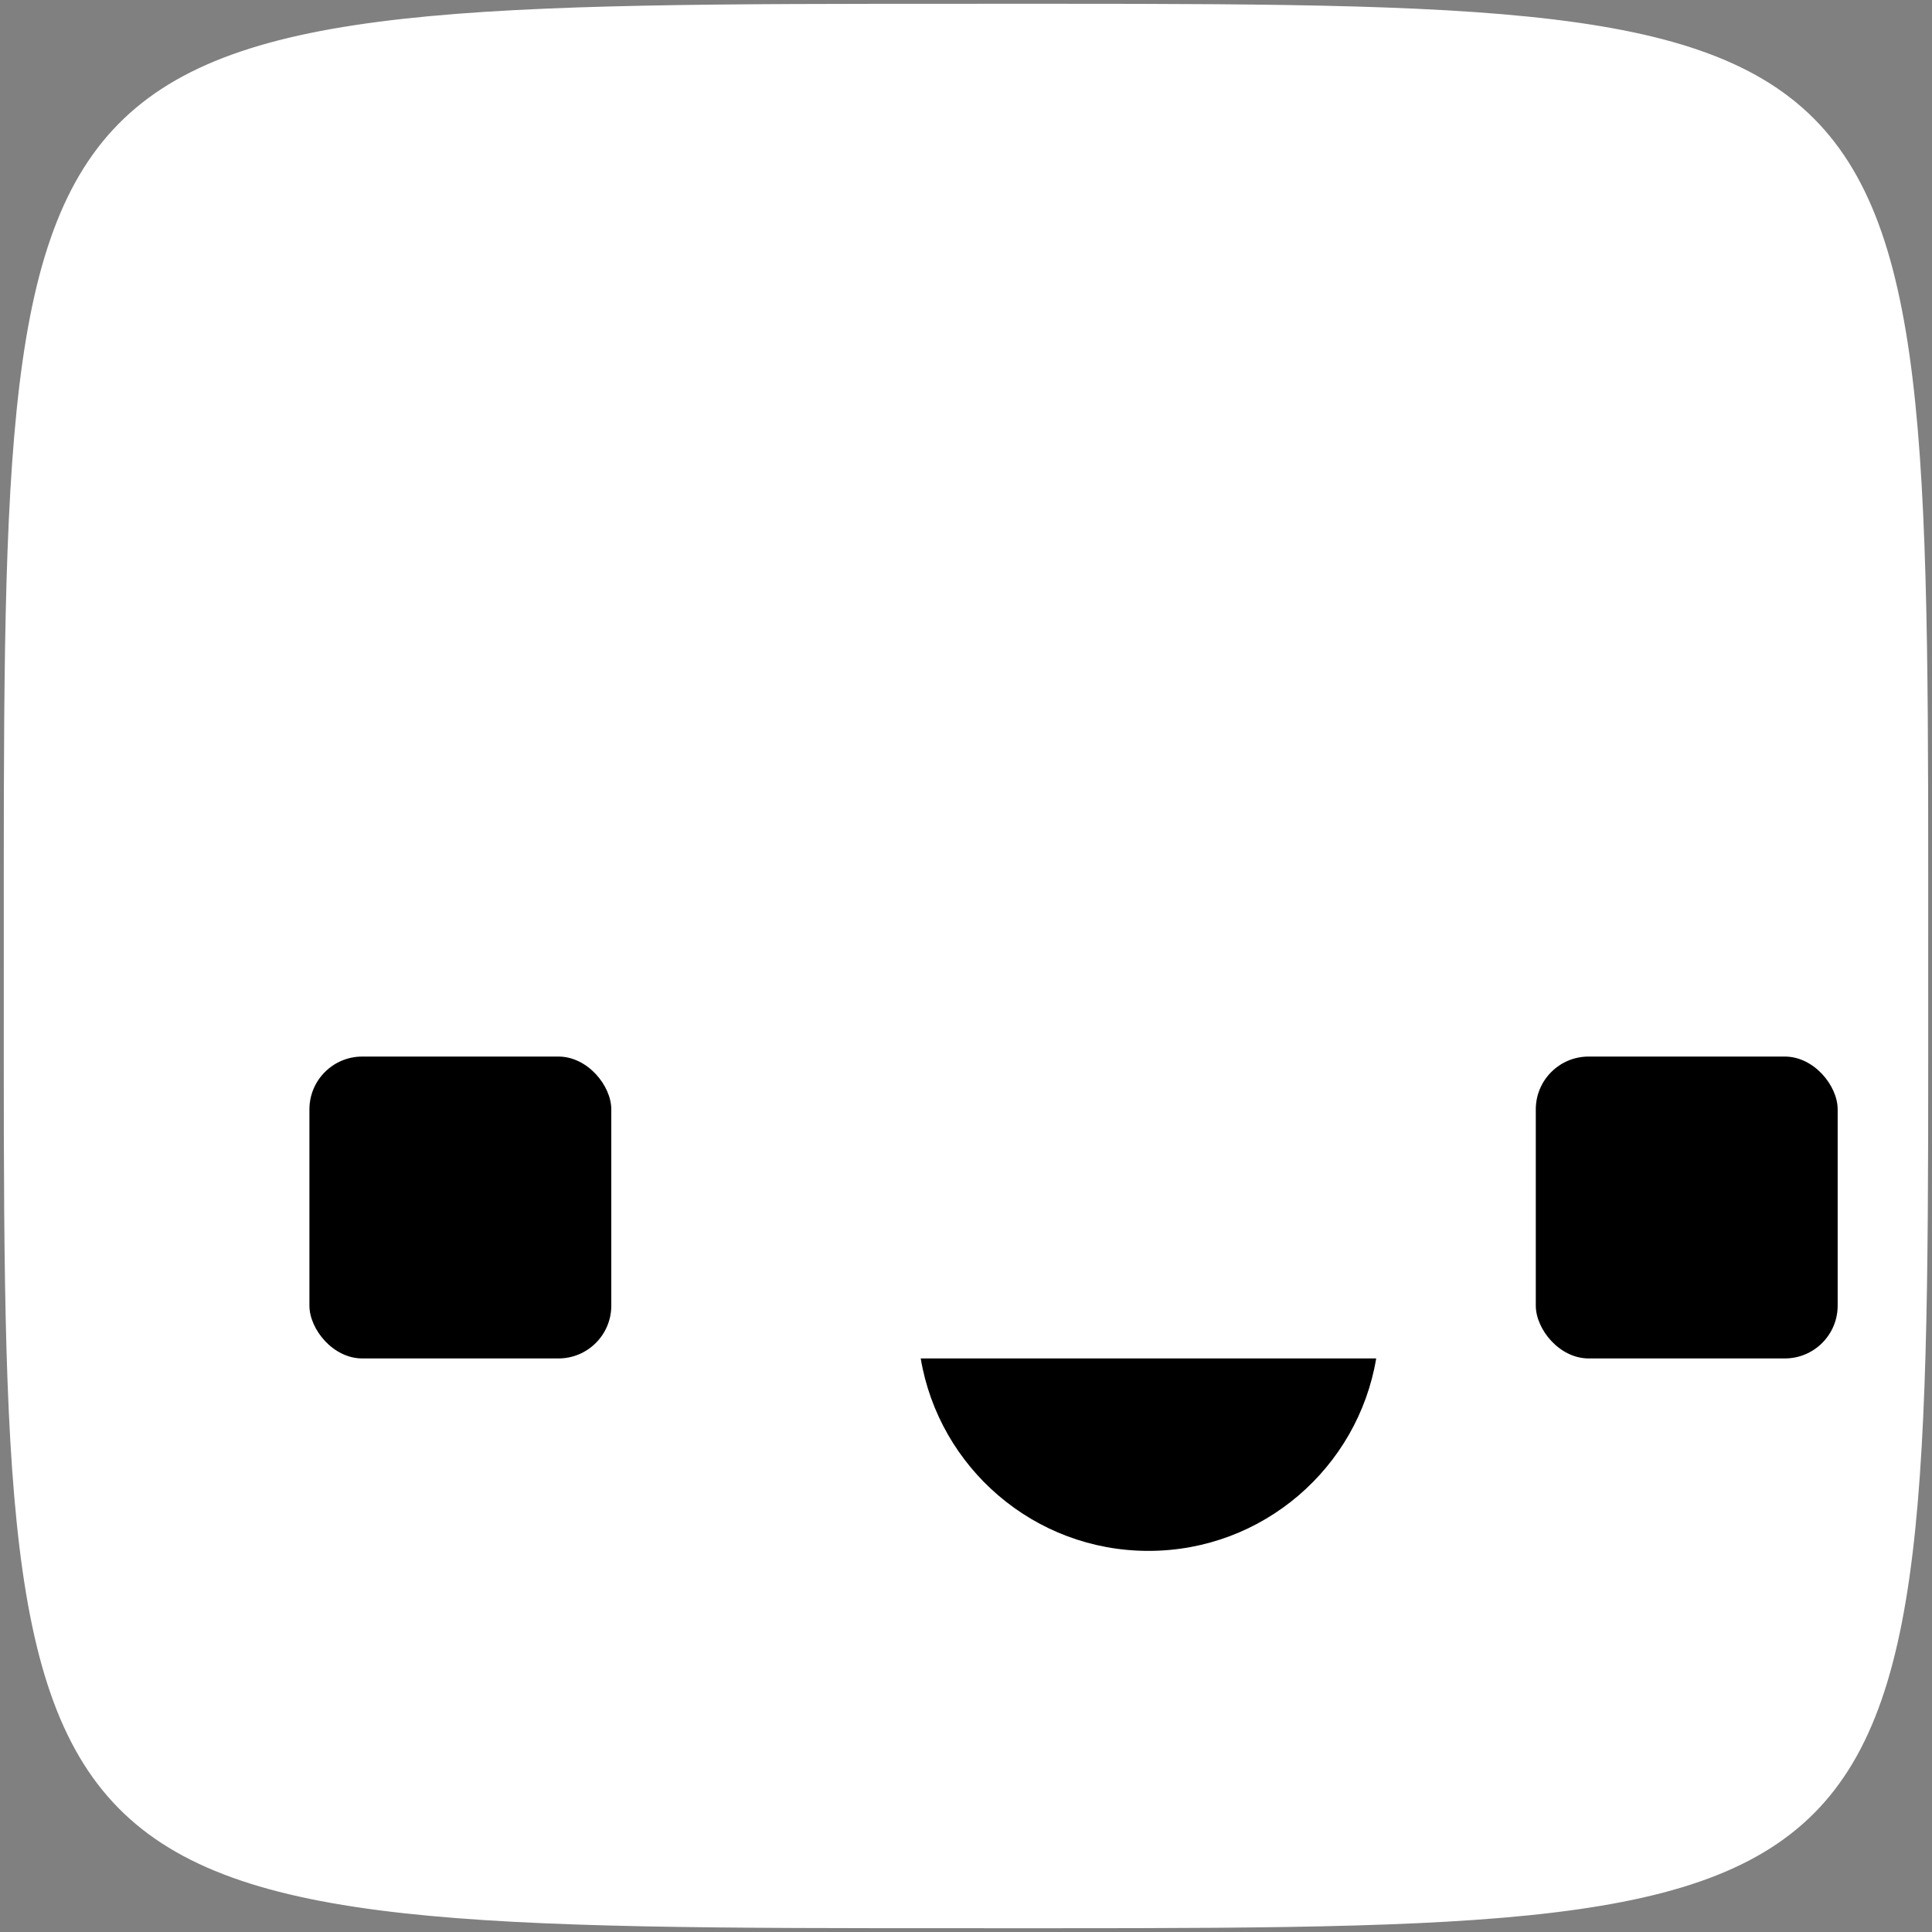 <svg width="512" height="512" viewBox="0 0 512 512" fill="none" xmlns="http://www.w3.org/2000/svg">
<rect x="0" y="0" width="512" height="512" fill="#808080" stroke="none"/>
<path d="M510.996 256C510.996 -3.044 515.044 1.004 256 1.004C-3.044 1.004 1.006 1.004 1.004 256C1.002 510.996 -3.044 510.996 256 510.996C515.044 510.996 510.996 515.044 510.996 256Z" fill="white"/>
<path fill-rule="evenodd" clip-rule="evenodd" d="M244 360C248.856 388.945 274.029 411 304.354 411C334.678 411 359.852 388.945 364.708 360H244Z" fill="black"/>
<rect x="82" y="280" width="80" height="80" rx="14" fill="black"/>
<rect x="407" y="280" width="80" height="80" rx="14" fill="black"/>
</svg>
